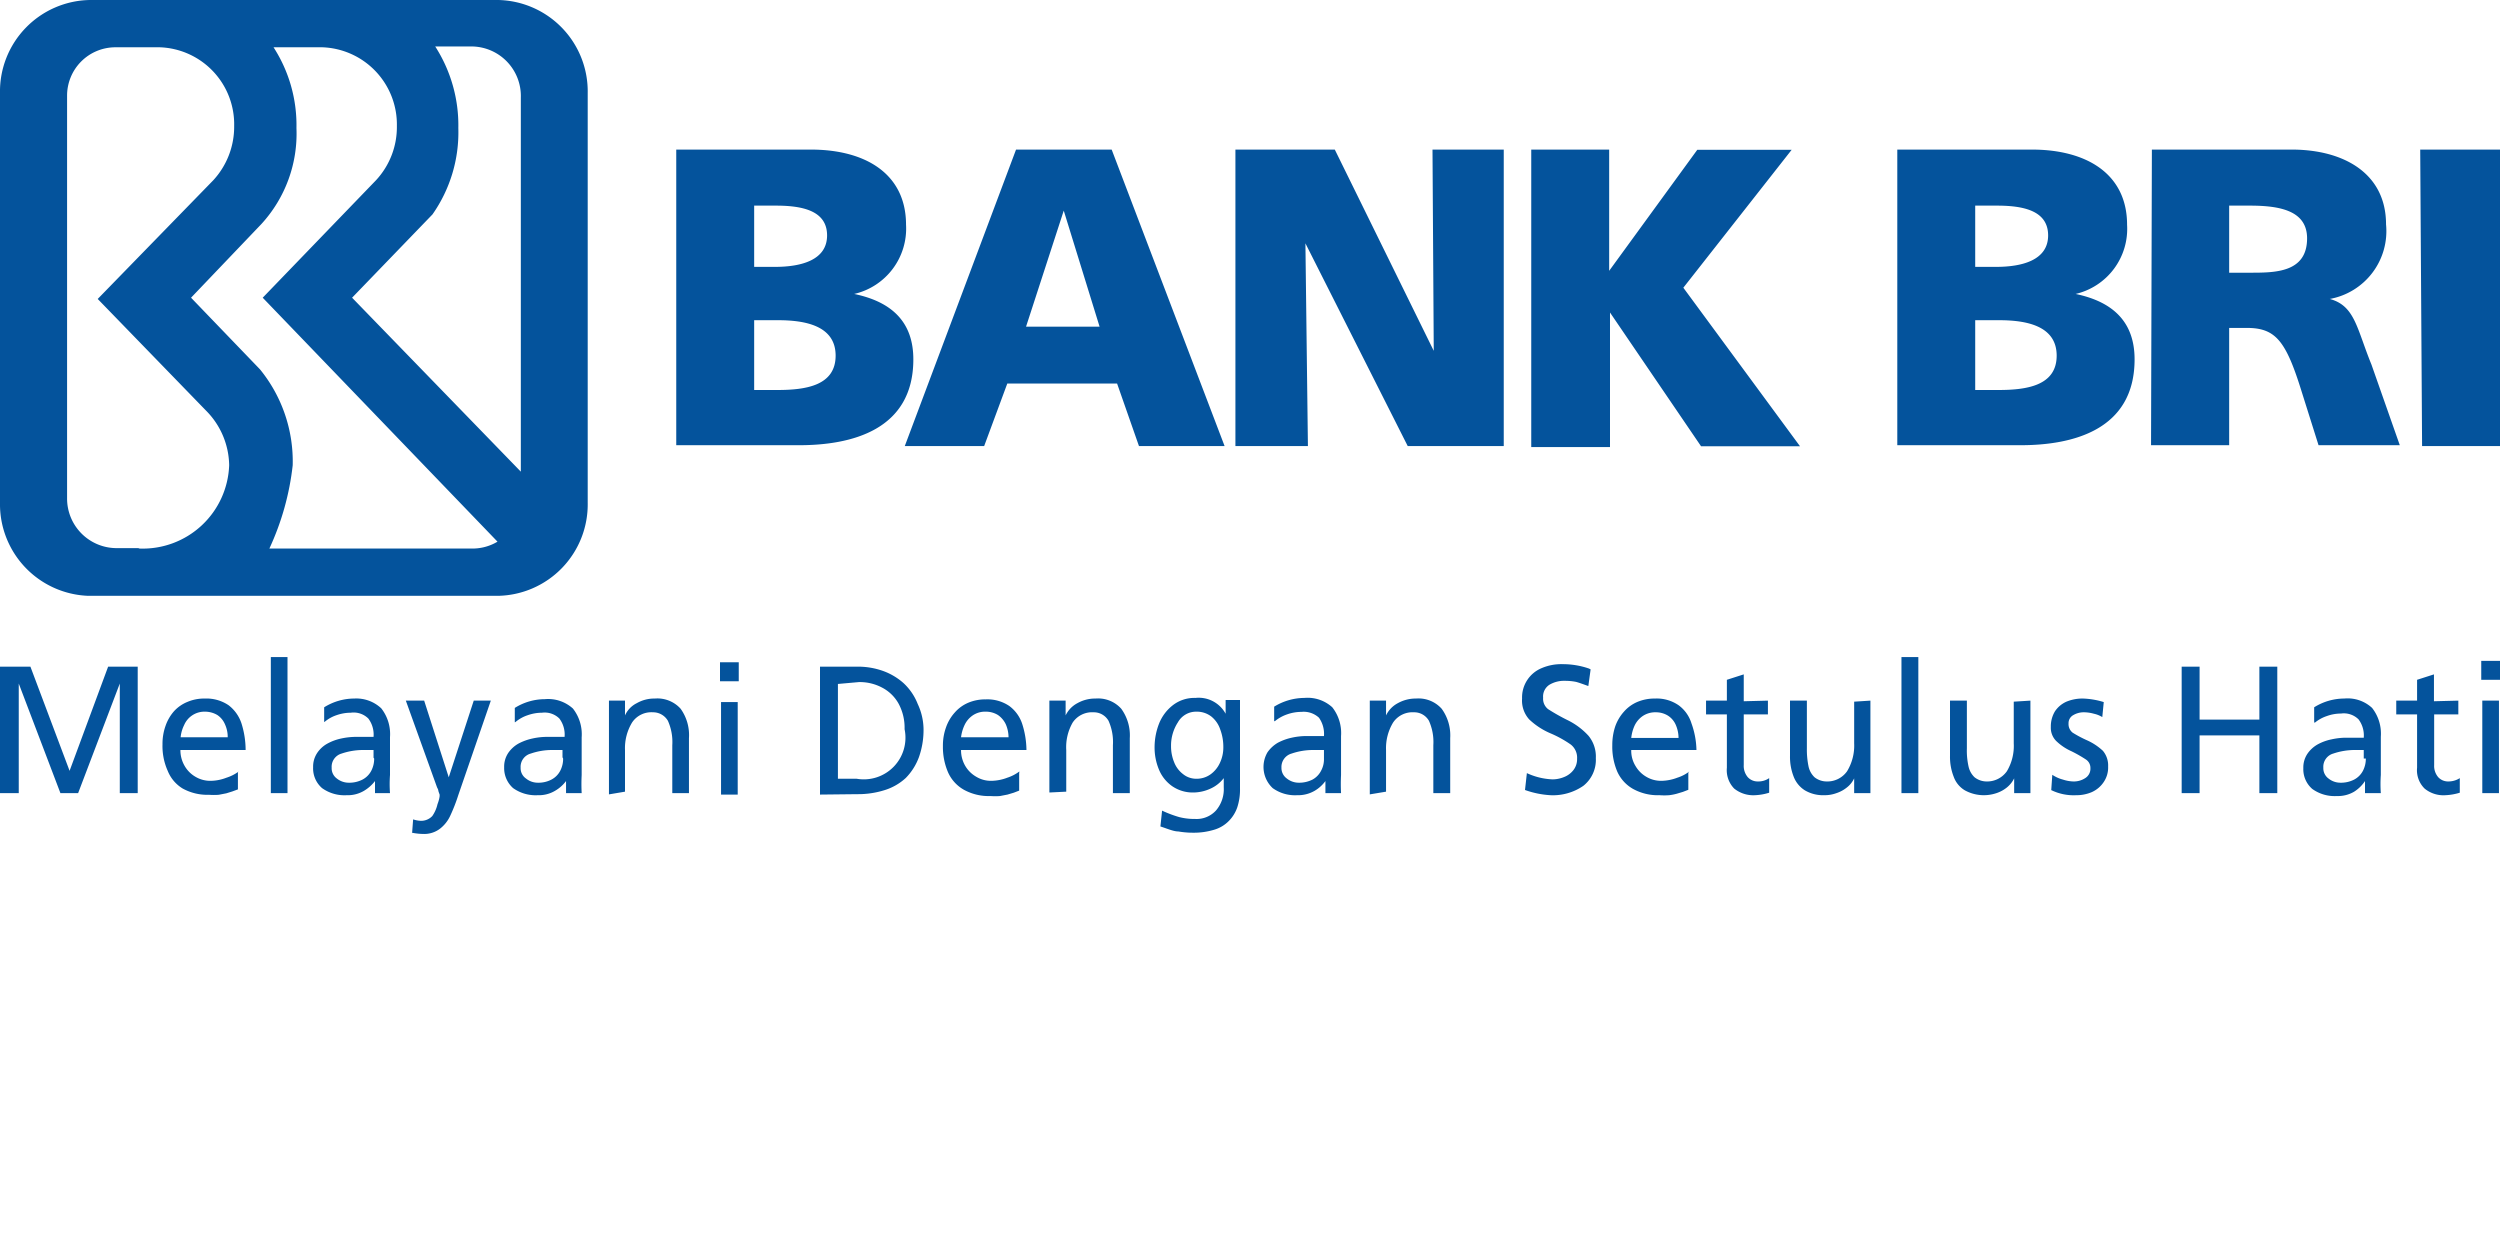 <svg xmlns="http://www.w3.org/2000/svg" viewBox="0 0 120 60"><path fill="#04539c" d="M0 38.07V32h1.46l1.88 5 1.85-5h1.42v6.07h-.86v-5.26l-2 5.26H2.9l-2-5.26v5.26Zm11.42-1v.82l-.27.1-.29.09-.36.07a3.28 3.28 0 0 1-.47 0 2.45 2.45 0 0 1-1.26-.3 1.75 1.75 0 0 1-.72-.85 2.91 2.91 0 0 1-.25-1.27 2.57 2.57 0 0 1 .15-.9 2.09 2.09 0 0 1 .42-.71 1.78 1.78 0 0 1 .63-.43 2.06 2.06 0 0 1 .84-.16 1.89 1.89 0 0 1 1.13.32 1.81 1.81 0 0 1 .62.87 4.28 4.28 0 0 1 .2 1.28H8.66a1.49 1.49 0 0 0 .2.76 1.42 1.42 0 0 0 .53.53 1.39 1.39 0 0 0 .72.19 2.18 2.18 0 0 0 .76-.15 2 2 0 0 0 .59-.3m-2.8-1.64h2.27a1.44 1.44 0 0 0-.13-.62 1 1 0 0 0-.37-.45 1.16 1.16 0 0 0-.59-.16 1.06 1.06 0 0 0-1 .64 1.68 1.68 0 0 0-.17.59M13 31.54h.8v6.53H13Zm2.56 3.1v-.69a2.73 2.73 0 0 1 1.44-.42 1.75 1.75 0 0 1 1.3.47 2 2 0 0 1 .42 1.38v1.82a5.92 5.92 0 0 0 0 .87H18v-.58a1.88 1.88 0 0 1-.53.47 1.53 1.53 0 0 1-.83.21 1.84 1.84 0 0 1-1.18-.34 1.25 1.25 0 0 1-.43-1 1.18 1.18 0 0 1 .19-.68 1.39 1.39 0 0 1 .5-.46 2.41 2.41 0 0 1 .65-.24 3.42 3.42 0 0 1 .7-.08h.86a1.28 1.28 0 0 0-.25-.88 1 1 0 0 0-.84-.28 2.09 2.09 0 0 0-.69.12 1.72 1.72 0 0 0-.58.33m2.36 1.71V36h-.53a3.24 3.24 0 0 0-1 .17.66.66 0 0 0-.48.68.61.61 0 0 0 .25.52.91.91 0 0 0 .56.2 1.38 1.38 0 0 0 .67-.15 1 1 0 0 0 .42-.42 1.25 1.25 0 0 0 .14-.59M19.78 40l.05-.67a1.33 1.33 0 0 0 .38.07.74.74 0 0 0 .54-.23 1.62 1.62 0 0 0 .25-.57 1.69 1.69 0 0 0 .1-.36.52.52 0 0 0 0-.11 1.62 1.62 0 0 1-.06-.17c0-.07-.05-.13-.07-.19l-1.49-4.14h.88l1.18 3.68 1.2-3.68h.82L22 38.16a8.32 8.32 0 0 1-.39 1 1.67 1.67 0 0 1-.48.61 1.25 1.25 0 0 1-.81.26 3.05 3.05 0 0 1-.55-.06m4.94-5.3v-.69a2.73 2.73 0 0 1 1.44-.42 1.77 1.77 0 0 1 1.35.45 2 2 0 0 1 .42 1.38v1.81a8.56 8.56 0 0 0 0 .87h-.75v-.58a1.75 1.75 0 0 1-.53.47 1.53 1.53 0 0 1-.83.21 1.86 1.86 0 0 1-1.18-.34 1.28 1.28 0 0 1-.43-1 1.18 1.18 0 0 1 .19-.68 1.48 1.48 0 0 1 .5-.46 2.61 2.61 0 0 1 .66-.24 3.25 3.25 0 0 1 .69-.08h.86a1.28 1.28 0 0 0-.25-.88 1 1 0 0 0-.83-.28 2.09 2.09 0 0 0-.69.12 1.77 1.77 0 0 0-.59.33M27 36.35V36h-.52a3.13 3.13 0 0 0-1 .17.66.66 0 0 0-.49.68.6.6 0 0 0 .26.52.89.89 0 0 0 .56.2 1.34 1.34 0 0 0 .66-.15 1 1 0 0 0 .42-.42 1.25 1.25 0 0 0 .14-.59m2.2 1.72v-4.5H30v.71a1.21 1.21 0 0 1 .57-.59 1.69 1.69 0 0 1 .86-.22 1.5 1.5 0 0 1 1.24.49 2.17 2.17 0 0 1 .4 1.41v2.64h-.8v-2.3a2.49 2.49 0 0 0-.21-1.17.82.82 0 0 0-.72-.41 1.11 1.11 0 0 0-1 .49A2.37 2.37 0 0 0 30 36v2Zm6.23-5.43h-.9v-.91h.9Zm-.85 1h.8v4.44h-.8Zm4.75 4.44V32h1.77a3.58 3.58 0 0 1 1.24.2 3 3 0 0 1 1 .59 2.71 2.71 0 0 1 .68 1 2.92 2.92 0 0 1 .28 1.21 3.92 3.92 0 0 1-.22 1.34 2.81 2.81 0 0 1-.63 1 2.65 2.65 0 0 1-1 .58 4.22 4.22 0 0 1-1.33.2Zm.86-5.31v4.55h.9a2 2 0 0 0 2.3-2.38 2.43 2.43 0 0 0-.28-1.21 1.91 1.91 0 0 0-.79-.78 2.29 2.29 0 0 0-1.12-.27Zm8.7 4.3v.82l-.26.1-.3.09-.36.07a3.13 3.13 0 0 1-.46 0 2.46 2.46 0 0 1-1.27-.3 1.8 1.8 0 0 1-.76-.83 3.06 3.06 0 0 1-.25-1.27 2.57 2.57 0 0 1 .15-.9 2.09 2.09 0 0 1 .42-.71 1.78 1.78 0 0 1 .65-.47 2.1 2.1 0 0 1 .84-.16 1.87 1.87 0 0 1 1.13.32 1.75 1.75 0 0 1 .62.87 4.26 4.26 0 0 1 .2 1.24h-3.14a1.49 1.49 0 0 0 .2.76 1.44 1.44 0 0 0 .54.53 1.35 1.35 0 0 0 .71.19 2.23 2.23 0 0 0 .77-.15 2 2 0 0 0 .58-.3m-2.8-1.64h2.28a1.6 1.6 0 0 0-.13-.62 1.12 1.12 0 0 0-.38-.45 1.1 1.1 0 0 0-.59-.16 1.05 1.05 0 0 0-.62.18 1.16 1.16 0 0 0-.39.46 1.92 1.92 0 0 0-.17.59m4.24 2.65v-4.41h.78v.71a1.3 1.3 0 0 1 .57-.59 1.73 1.73 0 0 1 .87-.22 1.49 1.49 0 0 1 1.23.49 2.17 2.17 0 0 1 .41 1.41v2.64h-.81v-2.3a2.49 2.49 0 0 0-.21-1.17.81.81 0 0 0-.72-.41 1.12 1.12 0 0 0-1 .49 2.37 2.37 0 0 0-.31 1.32v2Zm9.15-4.44v4.25a2.75 2.75 0 0 1-.13.9 1.72 1.72 0 0 1-.41.66 1.62 1.62 0 0 1-.71.42 3.33 3.33 0 0 1-1 .14 4.08 4.08 0 0 1-.71-.06c-.23 0-.52-.13-.86-.24l.08-.76a5.59 5.59 0 0 0 .82.31 3 3 0 0 0 .77.09 1.26 1.26 0 0 0 1-.41 1.57 1.57 0 0 0 .37-1.11v-.44a1.65 1.65 0 0 1-.65.51 2 2 0 0 1-.82.18 1.74 1.74 0 0 1-1-.3 1.81 1.81 0 0 1-.64-.8 2.74 2.74 0 0 1-.21-1.08 3.12 3.12 0 0 1 .22-1.14 2.1 2.1 0 0 1 .67-.88 1.69 1.69 0 0 1 1.07-.34 1.47 1.47 0 0 1 1.45.76v-.66Zm-2.09 3.78a1.14 1.14 0 0 0 .66-.2 1.38 1.38 0 0 0 .46-.55 1.73 1.73 0 0 0 .17-.76 2.39 2.39 0 0 0-.15-.86 1.34 1.34 0 0 0-.43-.62 1.14 1.14 0 0 0-.71-.23 1 1 0 0 0-.89.51 2.05 2.05 0 0 0-.33 1.14 2 2 0 0 0 .15.78 1.31 1.31 0 0 0 .43.57 1 1 0 0 0 .64.22m3.73-2.77v-.69a2.79 2.79 0 0 1 1.45-.42 1.76 1.76 0 0 1 1.34.45 2 2 0 0 1 .42 1.38v1.87a8.56 8.56 0 0 0 0 .87h-.75v-.58a1.71 1.71 0 0 1-.52.47 1.59 1.59 0 0 1-.84.21 1.83 1.83 0 0 1-1.17-.34 1.39 1.39 0 0 1-.25-1.72 1.57 1.57 0 0 1 .5-.46 2.61 2.61 0 0 1 .66-.24 3.32 3.32 0 0 1 .69-.08h.86a1.34 1.34 0 0 0-.24-.88 1.08 1.08 0 0 0-.84-.28 2.09 2.09 0 0 0-.69.12 1.88 1.88 0 0 0-.59.33m2.36 1.71V36H63a3.19 3.19 0 0 0-1 .17.67.67 0 0 0-.49.68.62.62 0 0 0 .26.52.91.91 0 0 0 .56.2 1.41 1.41 0 0 0 .67-.15 1 1 0 0 0 .41-.42 1.15 1.15 0 0 0 .14-.59m2.2 1.72v-4.5h.78v.71a1.3 1.3 0 0 1 .57-.59 1.76 1.76 0 0 1 .87-.22 1.49 1.49 0 0 1 1.23.49 2.17 2.17 0 0 1 .41 1.41v2.64h-.81v-2.3a2.49 2.49 0 0 0-.21-1.17.81.81 0 0 0-.72-.41 1.12 1.12 0 0 0-1 .49 2.37 2.37 0 0 0-.34 1.32v2Zm10.6-6-.11.8c-.25-.09-.44-.16-.59-.2a2.68 2.68 0 0 0-.54-.05 1.36 1.36 0 0 0-.74.19.67.67 0 0 0-.3.62.63.63 0 0 0 .24.55 9.77 9.77 0 0 0 .94.53 3.36 3.36 0 0 1 1 .75 1.57 1.57 0 0 1 .35 1.07 1.59 1.59 0 0 1-.6 1.33 2.57 2.57 0 0 1-1.58.45 4.37 4.37 0 0 1-1.22-.25l.09-.81a3.23 3.23 0 0 0 1.24.3 1.49 1.49 0 0 0 .54-.11 1.06 1.06 0 0 0 .45-.33.85.85 0 0 0 .18-.55.8.8 0 0 0-.3-.68 5.34 5.34 0 0 0-1-.55 3.46 3.46 0 0 1-1-.66 1.35 1.35 0 0 1-.34-1 1.52 1.52 0 0 1 .94-1.46 2.38 2.38 0 0 1 1-.19 3.85 3.85 0 0 1 1.27.21m4.77 5v.82l-.26.1-.3.09a2.56 2.56 0 0 1-.36.07 3.13 3.13 0 0 1-.46 0 2.46 2.46 0 0 1-1.27-.3 1.8 1.8 0 0 1-.76-.83 3.06 3.06 0 0 1-.24-1.27 2.83 2.83 0 0 1 .14-.9 2.09 2.09 0 0 1 .42-.71 1.78 1.78 0 0 1 .65-.47 2.13 2.13 0 0 1 .84-.16 1.85 1.85 0 0 1 1.13.32 1.69 1.69 0 0 1 .62.87 4 4 0 0 1 .24 1.28H78.3a1.39 1.39 0 0 0 .2.76 1.42 1.42 0 0 0 .53.53 1.38 1.38 0 0 0 .71.19 2.23 2.23 0 0 0 .77-.15 1.9 1.9 0 0 0 .58-.3m-2.79-1.61h2.27a1.6 1.6 0 0 0-.13-.62 1 1 0 0 0-.38-.45 1.09 1.09 0 0 0-.58-.16 1.07 1.07 0 0 0-.63.18 1.16 1.16 0 0 0-.39.46 1.91 1.91 0 0 0-.16.59m6.56-1.79v.66H83.7v2.43a.83.83 0 0 0 .19.58.64.64 0 0 0 .49.21.91.91 0 0 0 .54-.16v.7a2.63 2.63 0 0 1-.68.12 1.46 1.46 0 0 1-1-.32 1.26 1.26 0 0 1-.35-1v-2.56h-1v-.66h1v-1l.81-.26v1.29Zm4.92 0v4.44H89v-.71a1.18 1.18 0 0 1-.34.43 1.58 1.58 0 0 1-.51.28 1.66 1.66 0 0 1-.59.1 1.72 1.72 0 0 1-.92-.23 1.34 1.34 0 0 1-.54-.65 2.6 2.6 0 0 1-.18-1v-2.66h.81v2.29a4 4 0 0 0 .08.87 1 1 0 0 0 .29.52.94.94 0 0 0 .56.2 1.16 1.16 0 0 0 1-.49 2.37 2.37 0 0 0 .34-1.34v-2Zm1.49-2.09h.81v6.53h-.81Zm6.19 2.09v4.44h-.78v-.71a1.3 1.3 0 0 1-.34.43 1.58 1.58 0 0 1-.51.28 1.89 1.89 0 0 1-1.51-.13 1.24 1.24 0 0 1-.54-.65 2.6 2.6 0 0 1-.18-1v-2.66h.81v2.29a3.47 3.47 0 0 0 .08.87 1 1 0 0 0 .29.52.94.94 0 0 0 .55.2 1.16 1.16 0 0 0 1-.49 2.37 2.37 0 0 0 .33-1.34v-2Zm1 4.29.05-.73a1.69 1.69 0 0 0 .51.23 1.77 1.77 0 0 0 .49.09 1 1 0 0 0 .58-.16.53.53 0 0 0 .25-.48.48.48 0 0 0-.21-.41 6.25 6.25 0 0 0-.7-.4 2.56 2.56 0 0 1-.74-.5.9.9 0 0 1-.25-.67 1.4 1.4 0 0 1 .2-.75 1.3 1.3 0 0 1 .55-.46 2 2 0 0 1 .79-.15 3.8 3.8 0 0 1 1 .17l-.07.72a1.31 1.31 0 0 0-.4-.16 1.83 1.83 0 0 0-.45-.07 1 1 0 0 0-.55.14.44.44 0 0 0-.22.4.52.52 0 0 0 .2.44 5.65 5.65 0 0 0 .7.37 2.78 2.78 0 0 1 .75.5 1.09 1.09 0 0 1 .25.75 1.24 1.24 0 0 1-.22.76 1.35 1.35 0 0 1-.56.47 1.86 1.86 0 0 1-.75.15 2.45 2.45 0 0 1-1.21-.25m6.27.15V32h.86v2.54h2.87V32h.86v6.07h-.86V35.3h-2.87v2.77Zm6.36-3.43v-.69a2.73 2.73 0 0 1 1.44-.42 1.73 1.73 0 0 1 1.34.45 2 2 0 0 1 .42 1.38v1.84a5.92 5.92 0 0 0 0 .87h-.76v-.58a1.75 1.75 0 0 1-.52.51 1.53 1.53 0 0 1-.83.21 1.84 1.84 0 0 1-1.18-.34 1.25 1.25 0 0 1-.43-1 1.18 1.18 0 0 1 .19-.68 1.48 1.48 0 0 1 .5-.46 2.36 2.36 0 0 1 .66-.24 3.25 3.25 0 0 1 .69-.08h.86a1.28 1.28 0 0 0-.25-.88 1 1 0 0 0-.84-.28 2 2 0 0 0-.68.12 1.77 1.77 0 0 0-.59.33m2.36 1.71V36H113a3.24 3.24 0 0 0-1 .17.66.66 0 0 0-.48.68.61.61 0 0 0 .25.52.91.91 0 0 0 .56.2 1.38 1.38 0 0 0 .67-.15 1 1 0 0 0 .42-.42 1.25 1.25 0 0 0 .14-.59m4.44-2.78v.66h-1.16v2.43a.83.83 0 0 0 .19.58.64.64 0 0 0 .49.21 1 1 0 0 0 .55-.16v.7a2.76 2.76 0 0 1-.69.12 1.42 1.42 0 0 1-1-.32 1.23 1.23 0 0 1-.36-1v-2.56h-1v-.66h1v-1l.81-.26v1.29Zm2-1h-.9v-.91h.9Zm-.85 1h.8v4.44h-.8ZM32.46 7.18h6.46c2.62 0 4.57 1.16 4.57 3.61A3.22 3.22 0 0 1 41 14.11c1.88.39 2.84 1.41 2.84 3.14 0 3.41-3 4.12-5.48 4.12h-5.9Zm3.74 5.63h1c1.23 0 2.5-.31 2.5-1.51s-1.21-1.43-2.46-1.43H36.2Zm0 5.91h1.11c1.37 0 2.8-.21 2.8-1.65s-1.47-1.7-2.76-1.7H36.2ZM48.77 7.18h4.59l5.42 14.23h-4.11l-1.05-3h-5.27l-1.11 3h-3.81Zm2.29 2.93-1.81 5.57h3.53Zm8.24-2.93h4.77l4.75 9.66-.06-9.66h3.42v14.23h-4.61l-4.91-9.73.12 9.73H59.3Zm14.2 0h3.74V13l4.23-5.81H86l-5.2 6.62 5.6 7.61h-4.75L77.28 15v6.46H73.5Zm17.57 0h6.46c2.62 0 4.57 1.16 4.57 3.61a3.21 3.21 0 0 1-2.47 3.32c1.87.39 2.83 1.41 2.83 3.14 0 3.41-3 4.12-5.47 4.12h-5.92Zm3.74 5.63h1c1.23 0 2.5-.31 2.5-1.51s-1.21-1.43-2.46-1.43h-1.04Zm0 5.91h1.11c1.37 0 2.8-.21 2.8-1.65s-1.47-1.7-2.76-1.7h-1.15Zm8.48-11.54H110c2.5 0 4.53 1.14 4.53 3.59a3.31 3.31 0 0 1-2.7 3.58c1.21.33 1.29 1.41 2 3.15l1.36 3.87h-3.9l-.81-2.57c-.76-2.45-1.25-3.06-2.64-3.06H107v5.63h-3.75Zm3.71 5.91h1c1.2 0 2.74 0 2.74-1.65 0-1.33-1.31-1.57-2.74-1.57h-1Zm9.17-5.91H120v14.23h-3.74ZM23.91 0H4.31A4.39 4.39 0 0 0 0 4.47v19.66a4.4 4.4 0 0 0 4.24 4.47H23.9a4.39 4.39 0 0 0 4.31-4.47V4.47A4.39 4.39 0 0 0 23.91 0M6.64 26.31H5.57a2.38 2.38 0 0 1-2.35-2.41V4.59A2.32 2.32 0 0 1 5.5 2.27h2.18a3.7 3.7 0 0 1 3.56 3.78 3.79 3.79 0 0 1-1 2.6l-5.55 5.7 5.2 5.36A3.79 3.79 0 0 1 11 22.33a4.15 4.15 0 0 1-4.31 4m16 0h-9.76a12.86 12.86 0 0 0 1.12-4 7 7 0 0 0-1.57-4.6l-3.31-3.44 3.38-3.54a6.42 6.42 0 0 0 1.68-4.6 6.89 6.89 0 0 0-1.1-3.88h2.35a3.71 3.71 0 0 1 3.57 3.78 3.75 3.75 0 0 1-1 2.6l-5.44 5.64L23.88 26a2.35 2.35 0 0 1-1.26.33M25 22.64l-8.1-8.35 3.86-4A6.85 6.85 0 0 0 22 6.15a7 7 0 0 0-1.11-3.92h1.73A2.38 2.38 0 0 1 25 4.69Z"/></svg>
